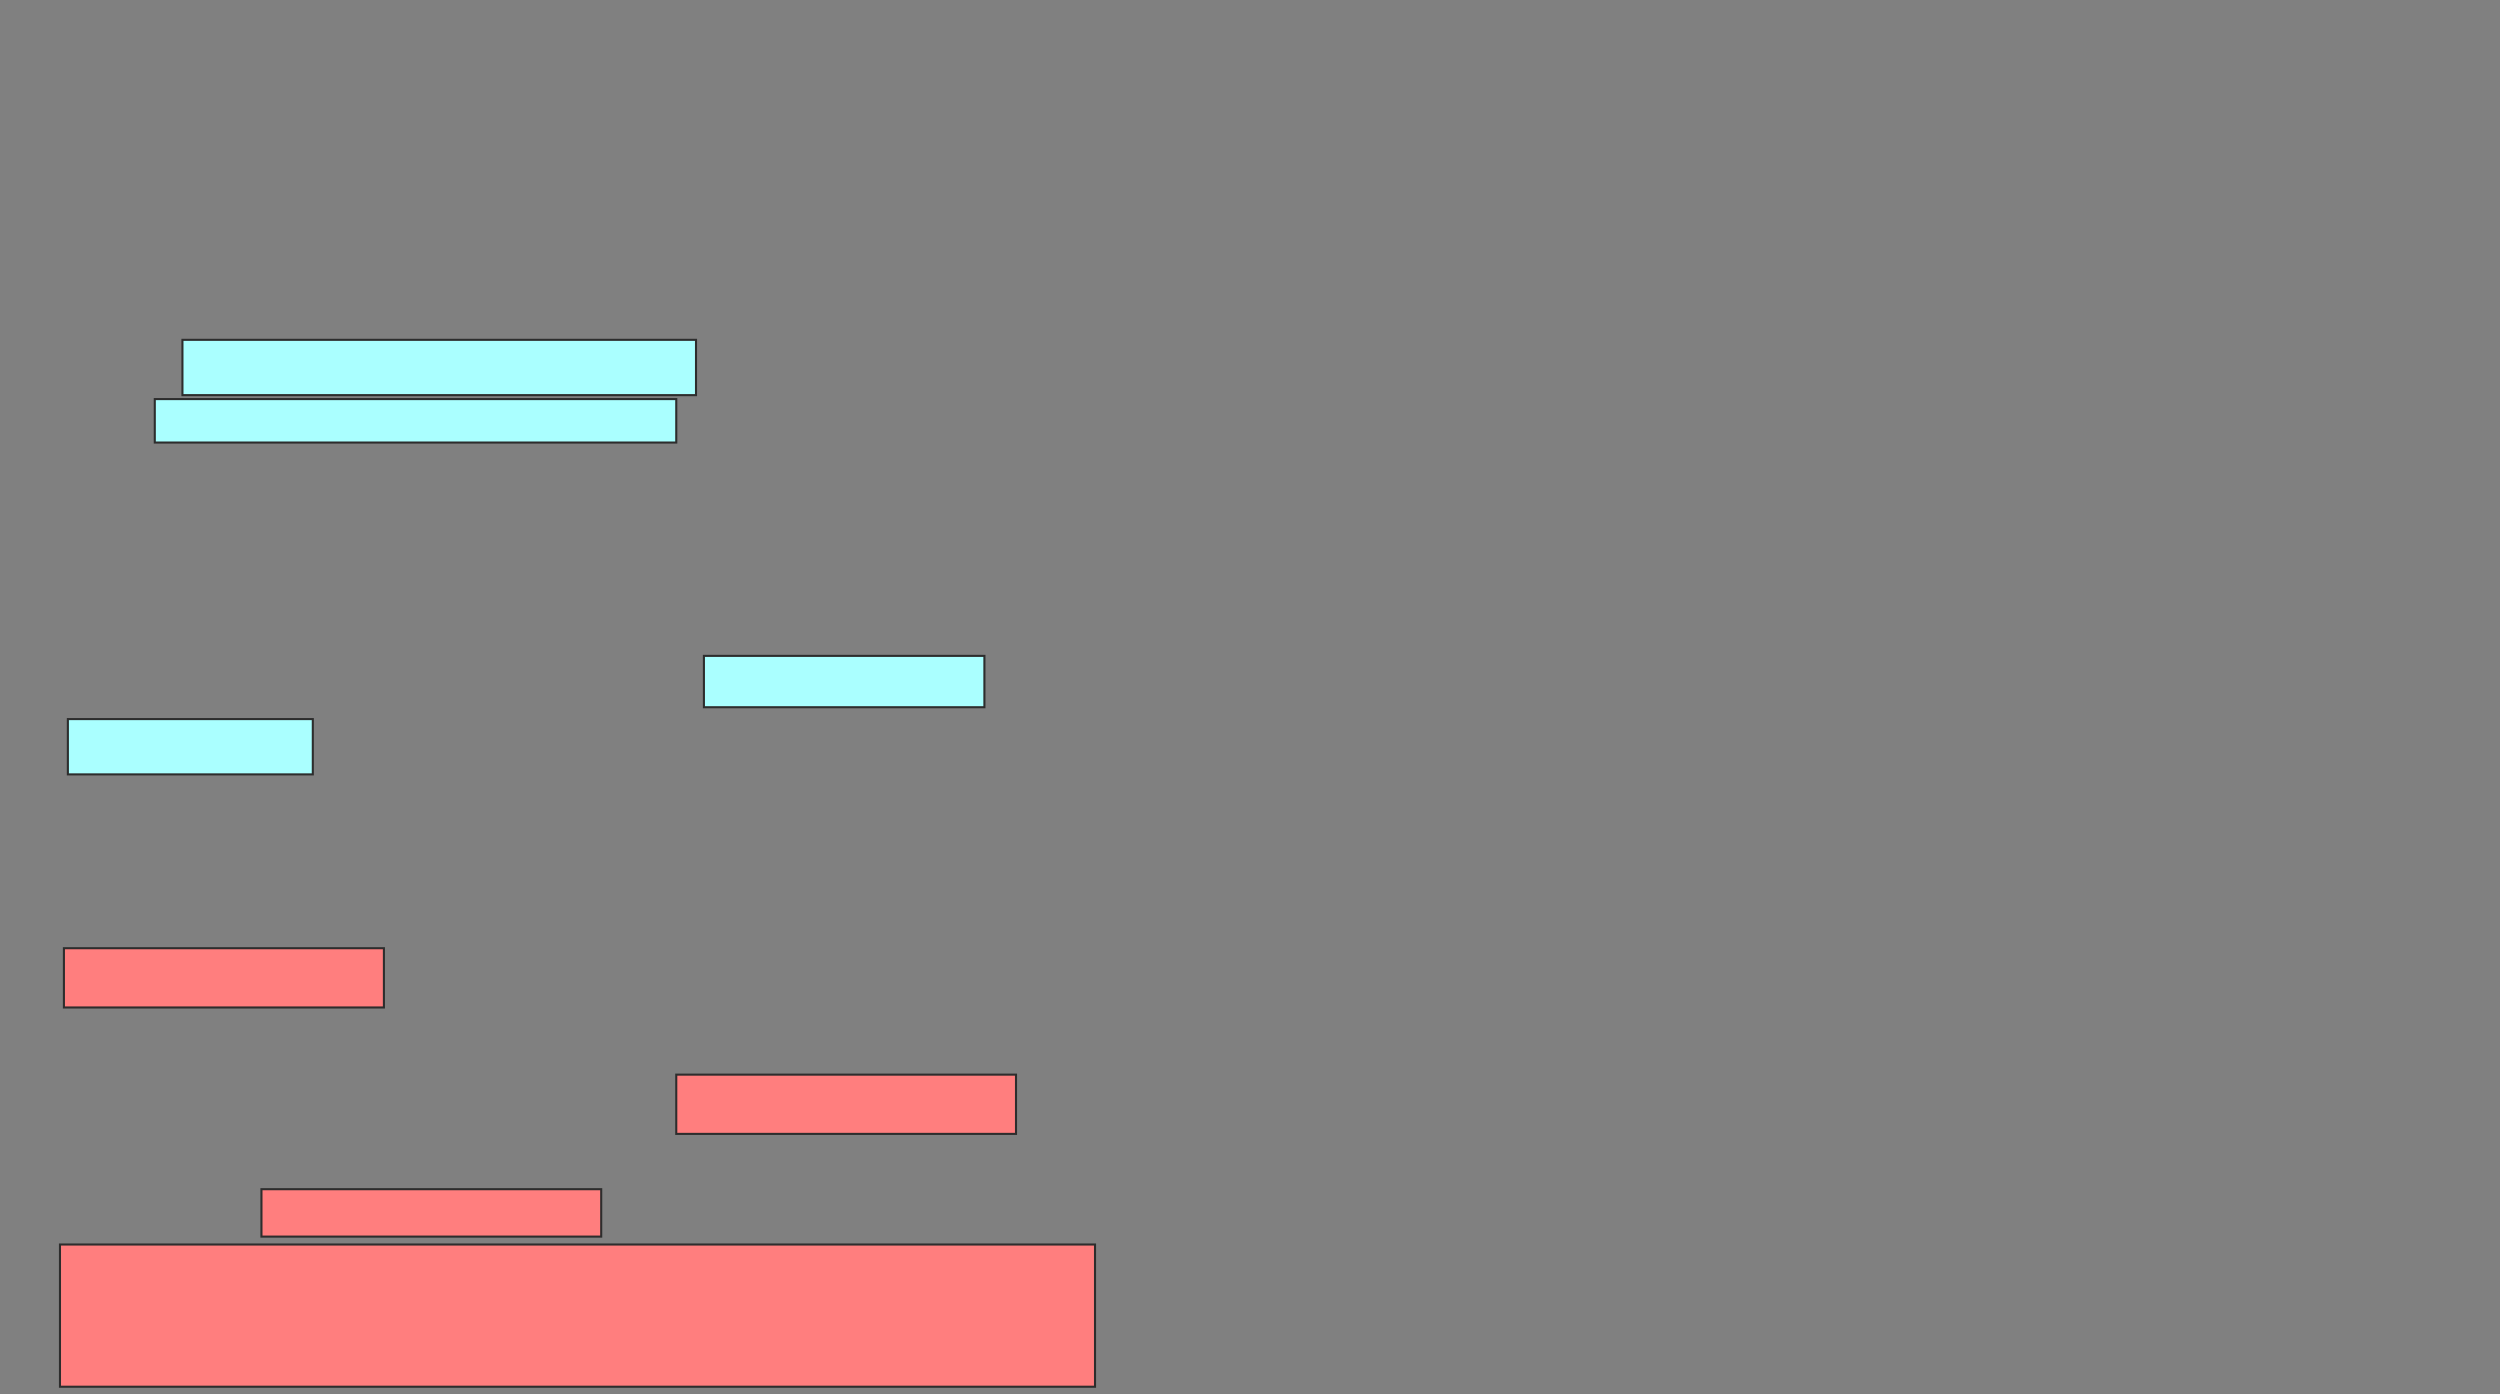 <svg xmlns="http://www.w3.org/2000/svg" width="1194" height="666">
 <rect width="100%" height="100%" fill="#808080" stroke="none"/>
 <!-- Created with Image Occlusion Enhanced -->
 <g>
  <title>Labels</title>
 </g>
 <g>
  <title>Masks</title>
  <g id="f10b91721992409f8808c68d6a51bbb7-ao-1">
   <g>
    <rect height="26.415" width="245.283" y="162.302" x="87.132" stroke="#2D2D2D" fill="#aaffff"/>
    <rect height="20.755" width="249.057" y="190.604" x="73.925" stroke="#2D2D2D" fill="#aaffff"/>
   </g>
   <rect height="24.528" width="133.962" y="313.245" x="336.189" stroke="#2D2D2D" fill="#aaffff"/>
   <rect height="26.415" width="116.981" y="343.434" x="32.415" stroke="#2D2D2D" fill="#aaffff"/>
  </g>
  <g id="f10b91721992409f8808c68d6a51bbb7-ao-2" class="qshape">
   <rect height="28.302" width="152.83" y="452.868" x="30.528" stroke="#2D2D2D" fill="#FF7E7E" class="qshape"/>
   <rect height="28.302" width="162.264" y="513.245" x="322.981" stroke="#2D2D2D" fill="#FF7E7E" class="qshape"/>
   <rect height="22.642" width="162.264" y="567.962" x="124.868" stroke="#2D2D2D" fill="#FF7E7E" class="qshape"/>
   <rect height="67.925" width="494.34" y="594.377" x="28.642" stroke="#2D2D2D" fill="#FF7E7E" class="qshape"/>
  </g>
 </g>
</svg>